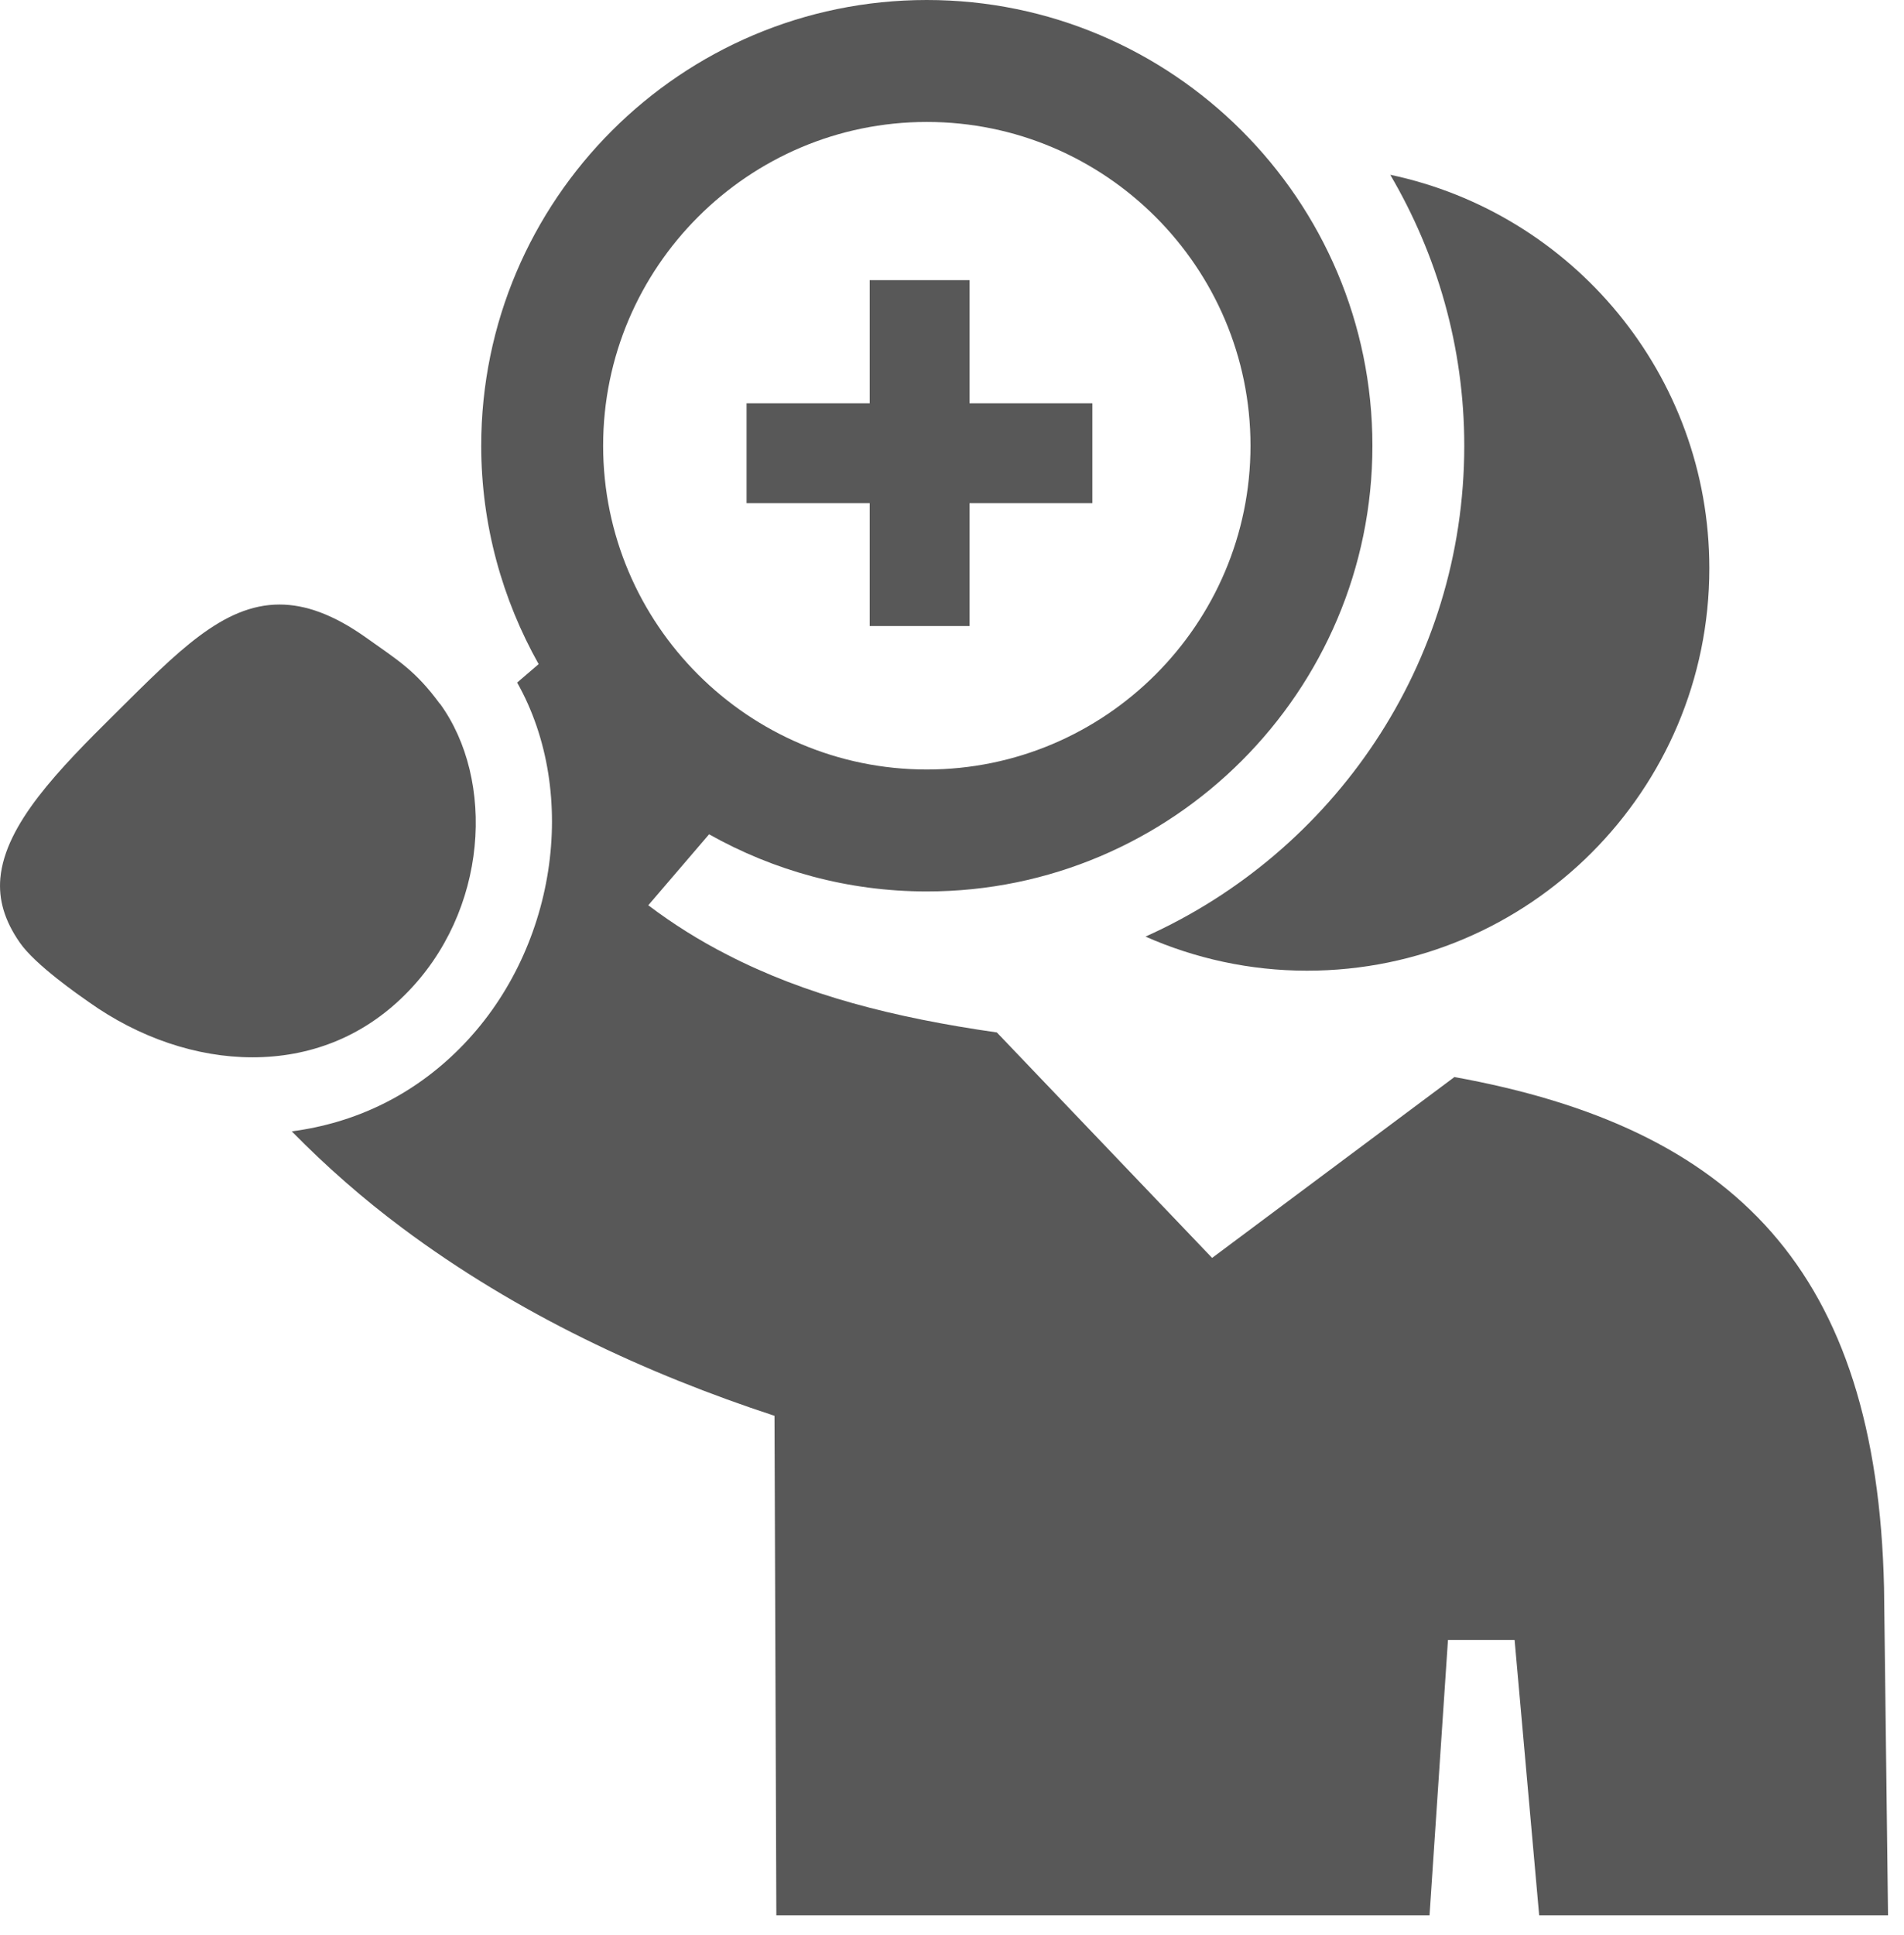 <svg width="62" height="63" viewBox="0 0 62 63" fill="none" xmlns="http://www.w3.org/2000/svg">
<g clip-path="url(#clip0_1832_1051)">
<path d="M37.301 30.49C38.911 31.2 40.691 31.6 42.561 31.6C49.791 31.6 55.661 25.74 55.661 18.5C55.661 12.2 51.201 6.94 45.271 5.69C46.791 8.28 47.681 11.29 47.681 14.51C47.681 21.63 43.411 27.75 37.301 30.49Z" fill="#585858"/>
<path d="M47.35 35.07L39.47 40.95L32.46 33.61C29.1 33.13 26.22 32.39 23.68 31.08C22.78 30.62 21.93 30.09 21.11 29.47L23.09 27.16C25.19 28.34 27.6 29.02 30.18 29.02C38.18 29.02 44.69 22.51 44.69 14.51C44.69 6.51 38.18 0 30.18 0C22.18 0 15.67 6.51 15.67 14.51C15.67 17.09 16.36 19.52 17.54 21.62L16.84 22.22C18.88 25.84 18.12 30.99 14.95 34.15C13.44 35.66 11.57 36.56 9.5 36.83C10.63 37.98 11.83 39.03 13.09 39.97C16.85 42.78 21.07 44.73 25.22 46.09L25.28 62.35H46.55L47.15 53.39H49.32L50.12 62.35H61.48L61.35 51.69C61.12 41.34 56.47 36.71 47.35 35.06V35.07ZM30.18 3.97C35.99 3.97 40.72 8.7 40.72 14.51C40.72 20.32 35.99 25.05 30.18 25.05C24.37 25.05 19.64 20.32 19.64 14.51C19.64 8.7 24.37 3.97 30.18 3.97Z" fill="#585858"/>
<path d="M14.321 22.91C13.521 21.82 12.961 21.5 11.911 20.75C10.851 20 9.941 19.68 9.101 19.68C7.251 19.68 5.761 21.24 3.781 23.2C1.901 25.06 0.171 26.83 0.011 28.59C-0.049 29.28 0.141 29.96 0.641 30.68C1.141 31.41 2.591 32.41 2.891 32.62C4.521 33.78 6.401 34.42 8.221 34.42C10.041 34.42 11.781 33.79 13.191 32.38C15.911 29.67 16.131 25.38 14.321 22.9V22.91Z" fill="#585858"/>
<path d="M28.32 20.38H31.57V16.38H35.571V13.13H31.57V9.12H28.32V13.13H24.311V16.38H28.32V20.38Z" fill="#585858"/>
</g>
<defs>
<clipPath id="clip0_1832_1051">
<rect width="61.49" height="62.36" fill="white"/>
</clipPath>
</defs>
</svg>
